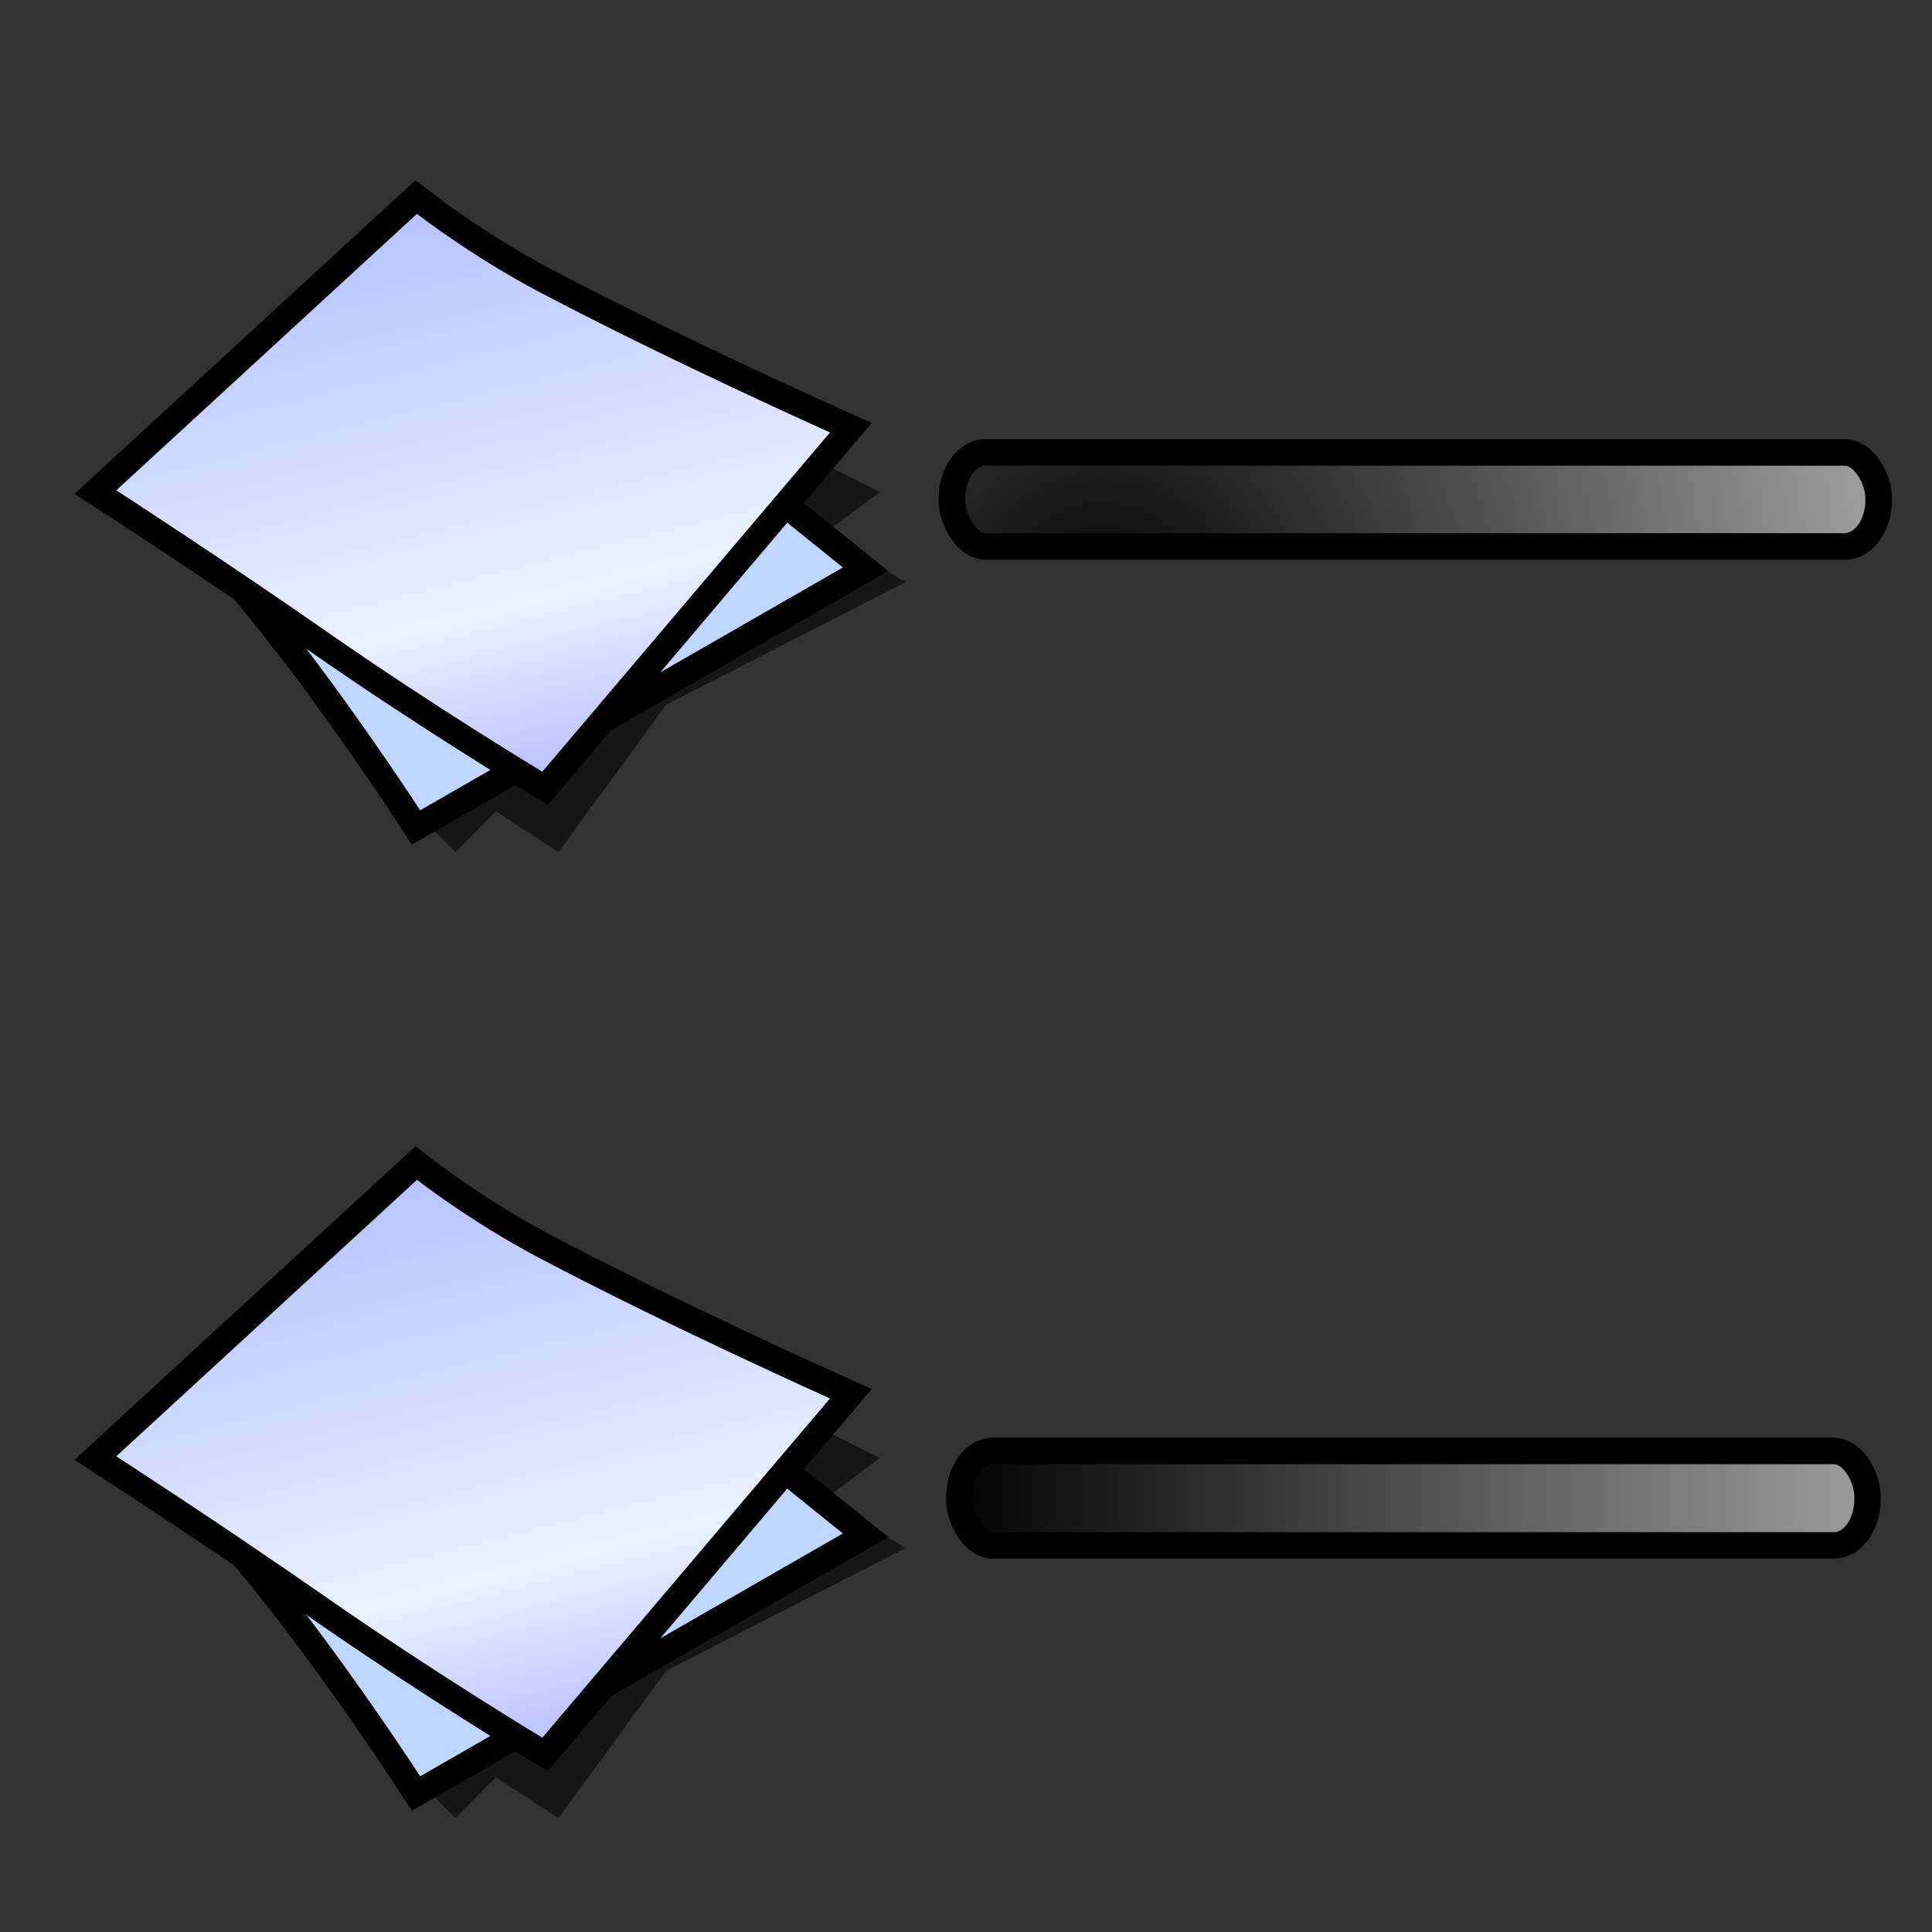 <?xml version="1.0" encoding="UTF-8" standalone="no"?>
<svg
   xmlns:dc="http://purl.org/dc/elements/1.1/"
   xmlns:cc="http://creativecommons.org/ns#"
   xmlns:rdf="http://www.w3.org/1999/02/22-rdf-syntax-ns#"
   xmlns:svg="http://www.w3.org/2000/svg"
   xmlns="http://www.w3.org/2000/svg"
   xmlns:xlink="http://www.w3.org/1999/xlink"
   xmlns:sodipodi="http://sodipodi.sourceforge.net/DTD/sodipodi-0.dtd"
   xmlns:inkscape="http://www.inkscape.org/namespaces/inkscape"
   version="1.1"
   width="64"
   height="64"
   color-interpolation="linearRGB"
   id="svg2"
   inkscape:version="0.91 r13725"
   sodipodi:docname="fm-details.svg">
  <rect width="100%" height="100%" fill="#333333" stroke="none"/>
  <defs
     id="defs30">
    <radialGradient
       inkscape:collect="always"
       xlink:href="#gradient0"
       id="radialGradient7651"
       gradientUnits="userSpaceOnUse"
       gradientTransform="matrix(0.571,0,0,0.333,26,35)"
       cx="0"
       cy="0"
       r="64" />
    <linearGradient
       inkscape:collect="always"
       xlink:href="#gradient1"
       id="linearGradient7653"
       gradientUnits="userSpaceOnUse"
       x1="105.45"
       y1="-23.42"
       x2="119.92"
       y2="34.32" />
    <radialGradient
       inkscape:collect="always"
       xlink:href="#gradient0"
       id="radialGradient7659"
       gradientUnits="userSpaceOnUse"
       gradientTransform="matrix(0.571,0,0,0.333,26,35)"
       cx="0"
       cy="0"
       r="64" />
    <linearGradient
       inkscape:collect="always"
       xlink:href="#gradient1"
       id="linearGradient7661"
       gradientUnits="userSpaceOnUse"
       x1="105.45"
       y1="-23.42"
       x2="119.92"
       y2="34.32" />
    <inkscape:perspective
       id="perspective53"
       inkscape:persp3d-origin="24 : 16 : 1"
       inkscape:vp_z="48 : 24 : 1"
       inkscape:vp_y="0 : 1000 : 0"
       inkscape:vp_x="0 : 24 : 1"
       sodipodi:type="inkscape:persp3d" />
    <radialGradient
       r="21"
       fy="5.711"
       fx="10.125"
       cy="5.711"
       cx="10.125"
       gradientTransform="matrix(1.226,0,0,1.296,24.085,13.169)"
       gradientUnits="userSpaceOnUse"
       id="radialGradient8199"
       xlink:href="#gradient2"
       inkscape:collect="always" />
    <inkscape:perspective
       id="perspective35"
       inkscape:persp3d-origin="32 : 21.333333 : 1"
       inkscape:vp_z="64 : 32 : 1"
       inkscape:vp_y="0 : 1000 : 0"
       inkscape:vp_x="0 : 32 : 1"
       sodipodi:type="inkscape:persp3d" />
    <linearGradient
       gradientUnits="userSpaceOnUse"
       y2="52.258"
       x2="30.695"
       y1="47.019"
       x1="30.695"
       id="linearGradient3170"
       xlink:href="#gradient0-7"
       inkscape:collect="always"
       gradientTransform="translate(-25.195,-0.675)" />
    <linearGradient
       inkscape:collect="always"
       xlink:href="#linearGradient5132"
       id="linearGradient2786"
       gradientUnits="userSpaceOnUse"
       x1="21.677"
       y1="29.705"
       x2="18.072"
       y2="55.692" />
    <linearGradient
       inkscape:collect="always"
       id="linearGradient5132">
      <stop
         style="stop-color:white;stop-opacity:1;"
         offset="0"
         id="stop5134" />
      <stop
         style="stop-color:white;stop-opacity:0;"
         offset="1"
         id="stop5136" />
    </linearGradient>
    <linearGradient
       id="linearGradient2790">
      <stop
         id="stop2792"
         offset="0"
         style="stop-color:#edd400;stop-opacity:1" />
      <stop
         id="stop2794"
         offset="1"
         style="stop-color:#fce94f;stop-opacity:1" />
    </linearGradient>
    <inkscape:perspective
       sodipodi:type="inkscape:persp3d"
       inkscape:vp_x="0 : 24 : 1"
       inkscape:vp_y="0 : 1000 : 0"
       inkscape:vp_z="48 : 24 : 1"
       inkscape:persp3d-origin="24 : 16 : 1"
       id="perspective28" />
    <linearGradient
       inkscape:collect="always"
       xlink:href="#gradient3"
       id="linearGradient3280"
       x1="89"
       y1="28.622"
       x2="105"
       y2="28.622"
       gradientUnits="userSpaceOnUse" />
    <linearGradient
       inkscape:collect="always"
       xlink:href="#gradient3"
       id="linearGradient3272"
       x1="89"
       y1="24.622"
       x2="105"
       y2="24.622"
       gradientUnits="userSpaceOnUse" />
    <inkscape:perspective
       id="perspective2472"
       inkscape:persp3d-origin="32 : 21.333333 : 1"
       inkscape:vp_z="64 : 32 : 1"
       inkscape:vp_y="0 : 1000 : 0"
       inkscape:vp_x="0 : 32 : 1"
       sodipodi:type="inkscape:persp3d" />
    <linearGradient
       id="linearGradient6732">
      <stop
         style="stop-color:#ffffff;stop-opacity:1;"
         offset="0"
         id="stop6734" />
      <stop
         style="stop-color:#dddddd;stop-opacity:1;"
         offset="1"
         id="stop6736" />
    </linearGradient>
    <linearGradient
       inkscape:collect="always"
       xlink:href="#linearGradient5132"
       id="linearGradient5794"
       x1="24.5"
       y1="-38.5"
       x2="24.5"
       y2="-1.625"
       gradientUnits="userSpaceOnUse" />
    <linearGradient
       inkscape:collect="always"
       xlink:href="#linearGradient5586"
       id="linearGradient5592"
       x1="24.635"
       y1="7.203"
       x2="24.635"
       y2="12.381"
       gradientUnits="userSpaceOnUse" />
    <linearGradient
       id="linearGradient5586">
      <stop
         style="stop-color:#bfbcb3;stop-opacity:1;"
         offset="0"
         id="stop5588" />
      <stop
         style="stop-color:#9c988a;stop-opacity:1;"
         offset="1"
         id="stop5590" />
    </linearGradient>
    <linearGradient
       id="linearGradient5772">
      <stop
         id="stop5774"
         offset="0"
         style="stop-color:#e2b369;stop-opacity:1" />
      <stop
         id="stop5776"
         offset="1"
         style="stop-color:#c79b55;stop-opacity:1" />
    </linearGradient>
    <inkscape:perspective
       sodipodi:type="inkscape:persp3d"
       inkscape:vp_x="0 : 24 : 1"
       inkscape:vp_y="0 : 1000 : 0"
       inkscape:vp_z="48 : 24 : 1"
       inkscape:persp3d-origin="24 : 16 : 1"
       id="perspective3327" />
    <linearGradient
       gradientUnits="userSpaceOnUse"
       y2="33"
       x2="45"
       y1="33"
       x1="3"
       id="linearGradient3395"
       xlink:href="#gradient3"
       inkscape:collect="always"
       gradientTransform="matrix(0.734,0,0,1.042,29.21,15.248)" />
    <linearGradient
       y2="-18.55"
       x2="56.68"
       y1="-24.7"
       x1="38.7"
       gradientUnits="userSpaceOnUse"
       id="gradient0-7">
      <stop
         id="stop17"
         stop-color="#ffd789"
         offset="0" />
      <stop
         id="stop19"
         stop-color="#e08606"
         offset="1" />
    </linearGradient>
    <linearGradient
       y2="7.01"
       x2="87.12"
       y1="-20.74"
       x1="59.51"
       gradientUnits="userSpaceOnUse"
       id="gradient1-4">
      <stop
         id="stop24-7"
         stop-color="#ffbf44"
         offset="0" />
      <stop
         id="stop26"
         stop-color="#ff9806"
         offset="1" />
    </linearGradient>
    <radialGradient
       id="radialGradient3380"
       gradientUnits="userSpaceOnUse"
       cx="0"
       cy="0"
       r="64"
       gradientTransform="matrix(0.571,0,0,0.333,26,35)">
      <stop
         offset="1"
         stop-color="#fffcc0"
         id="stop2436" />
      <stop
         offset="0.489"
         stop-color="#f1b706"
         id="stop2438" />
    </radialGradient>
    <linearGradient
       id="linearGradient3384"
       gradientUnits="userSpaceOnUse"
       x1="107.04"
       y1="-17.09"
       x2="118.33"
       y2="27.99">
      <stop
         offset="0"
         stop-color="#ffefa5"
         id="stop2445" />
      <stop
         offset="0.742"
         stop-color="#fffcc0"
         id="stop2447" />
      <stop
         offset="1"
         stop-color="#fff890"
         id="stop2449" />
    </linearGradient>
    <linearGradient
       id="gradient2"
       gradientUnits="userSpaceOnUse"
       x1="-47.14"
       y1="-15.78"
       x2="-28.46"
       y2="-37.85">
      <stop
         offset="0"
         stop-color="#010101"
         id="stop2454" />
      <stop
         offset="1"
         stop-color="#9e9e9e"
         id="stop2456" />
    </linearGradient>
    <linearGradient
       id="gradient3"
       gradientUnits="userSpaceOnUse"
       x1="-47.14"
       y1="-15.78"
       x2="-28.46"
       y2="-37.85">
      <stop
         offset="0"
         stop-color="#010101"
         id="stop2461" />
      <stop
         offset="1"
         stop-color="#9e9e9e"
         id="stop2463" />
    </linearGradient>
  </defs>
  <sodipodi:namedview
     pagecolor="#ffffff"
     bordercolor="#666666"
     borderopacity="1"
     objecttolerance="10"
     gridtolerance="10"
     guidetolerance="10"
     inkscape:pageopacity="0"
     inkscape:pageshadow="2"
     inkscape:window-width="1421"
     inkscape:window-height="975"
     id="namedview28"
     showgrid="false"
     inkscape:zoom="8.0625"
     inkscape:cx="32"
     inkscape:cy="38.162499"
     inkscape:window-x="169"
     inkscape:window-y="32"
     inkscape:window-maximized="0"
     inkscape:current-layer="svg2" />
  <g
     id="g7516"
     transform="matrix(0.426,0,0,0.426,2.736,3.092)">
    <g
       id="g4">
      <path
         id="path6"
         d="m 27,57 2,2 3.13,-3.17 L 37,59 45.39,47.54 64,38 l -5,-3 2,2 -25,12 -9,8 z m 31,-23 4,-3 -4,-2 -3,3 3,2 z"
         style="fill:#010101;fill-opacity:0.573"
         inkscape:connector-curvature="0" />
      <path
         id="path8"
         d="m 6.25,30 c 0,0 5.62,6 10.62,12.5 5,6.5 9.38,13.25 9.38,13.25 L 59.12,36.87 32,15 6.25,30 Z"
         style="fill:none;stroke:#010101;stroke-width:4"
         inkscape:connector-curvature="0" />
      <radialGradient
         gradientTransform="matrix(0.571,0,0,0.333,26,35)"
         r="64"
         cy="0"
         cx="0"
         gradientUnits="userSpaceOnUse"
         id="gradient0">
        <stop
           id="stop11"
           stop-color="#c0d5ff"
           offset="1" />
        <stop
           id="stop13"
           stop-color="#896eff"
           offset="0.489" />
      </radialGradient>
      <path
         id="path15"
         d="m 6.25,30 c 0,0 5.62,6 10.62,12.5 5,6.5 9.38,13.25 9.38,13.25 L 59.12,36.87 32,15 6.25,30 Z"
         style="fill:url(#radialGradient7659)"
         inkscape:connector-curvature="0" />
      <path
         id="path17"
         d="m 2.62,30.87 c 0,0 8.33,5.39 16.38,11 8.44,5.88 16.75,10.88 16.75,10.88 L 58.12,26.37 c 0,0 -12.68,-5.67 -22.75,-11 C 30.18,12.62 26,9.37 26,9.37 L 2.62,30.87 Z"
         style="fill:none;stroke:#010101;stroke-width:4"
         inkscape:connector-curvature="0" />
      <linearGradient
         y2="34.32"
         x2="119.92"
         y1="-23.42"
         x1="105.45"
         gradientUnits="userSpaceOnUse"
         id="gradient1">
        <stop
           id="stop20"
           stop-color="#a5b1ff"
           offset="0" />
        <stop
           id="stop22"
           stop-color="#eaf1ff"
           offset="0.739" />
        <stop
           id="stop24"
           stop-color="#b3b8ff"
           offset="1" />
      </linearGradient>
      <path
         id="path26"
         d="m 2.62,30.87 c 0,0 8.33,5.39 16.38,11 8.44,5.88 16.75,10.88 16.75,10.88 L 58.12,26.37 c 0,0 -12.68,-5.67 -22.75,-11 C 30.18,12.62 26,9.37 26,9.37 L 2.62,30.87 Z"
         style="fill:url(#linearGradient7661)"
         inkscape:connector-curvature="0" />
    </g>
  </g>
  <g
     transform="matrix(0.426,0,0,0.426,2.736,35.092)"
     id="g7595">
    <g
       id="g7597">
      <path
         inkscape:connector-curvature="0"
         style="fill:#010101;fill-opacity:0.573"
         d="m 27,57 2,2 3.13,-3.17 L 37,59 45.39,47.54 64,38 l -5,-3 2,2 -25,12 -9,8 z m 31,-23 4,-3 -4,-2 -3,3 3,2 z"
         id="path7599" />
      <path
         inkscape:connector-curvature="0"
         style="fill:none;stroke:#010101;stroke-width:4"
         d="m 6.25,30 c 0,0 5.62,6 10.62,12.5 5,6.5 9.38,13.25 9.38,13.25 L 59.12,36.87 32,15 6.25,30 Z"
         id="path7601" />
      <radialGradient
         id="radialGradient7603"
         gradientUnits="userSpaceOnUse"
         cx="0"
         cy="0"
         r="64"
         gradientTransform="matrix(0.571,0,0,0.333,26,35)">
        <stop
           offset="1"
           stop-color="#c0d5ff"
           id="stop7605" />
        <stop
           offset="0.489"
           stop-color="#896eff"
           id="stop7607" />
      </radialGradient>
      <path
         inkscape:connector-curvature="0"
         style="fill:url(#radialGradient7651)"
         d="m 6.25,30 c 0,0 5.62,6 10.62,12.5 5,6.5 9.38,13.25 9.38,13.25 L 59.12,36.87 32,15 6.25,30 Z"
         id="path7609" />
      <path
         inkscape:connector-curvature="0"
         style="fill:none;stroke:#010101;stroke-width:4"
         d="m 2.62,30.87 c 0,0 8.33,5.39 16.38,11 8.44,5.88 16.75,10.88 16.75,10.88 L 58.12,26.37 c 0,0 -12.68,-5.67 -22.75,-11 C 30.18,12.62 26,9.37 26,9.37 L 2.62,30.87 Z"
         id="path7611" />
      <linearGradient
         id="linearGradient7613"
         gradientUnits="userSpaceOnUse"
         x1="105.45"
         y1="-23.42"
         x2="119.92"
         y2="34.32">
        <stop
           offset="0"
           stop-color="#a5b1ff"
           id="stop7615" />
        <stop
           offset="0.739"
           stop-color="#eaf1ff"
           id="stop7617" />
        <stop
           offset="1"
           stop-color="#b3b8ff"
           id="stop7619" />
      </linearGradient>
      <path
         inkscape:connector-curvature="0"
         style="fill:url(#linearGradient7653)"
         d="m 2.62,30.87 c 0,0 8.33,5.39 16.38,11 8.44,5.88 16.75,10.88 16.75,10.88 L 58.12,26.37 c 0,0 -12.68,-5.67 -22.75,-11 C 30.18,12.62 26,9.37 26,9.37 L 2.62,30.87 Z"
         id="path7621" />
    </g>
  </g>
  <rect
     style="color:#000000;display:inline;overflow:visible;visibility:visible;opacity:1;fill:url(#radialGradient8199);fill-opacity:1;fill-rule:nonzero;stroke:#000000;stroke-width:0.882;stroke-linecap:round;stroke-linejoin:miter;stroke-miterlimit:4;stroke-dasharray:none;stroke-dashoffset:0;stroke-opacity:1;marker:none;marker-start:none;marker-mid:none;marker-end:none;enable-background:accumulate"
     id="rect4696"
     width="30.699"
     height="3.118"
     x="31.534"
     y="14.985"
     rx="1.127"
     ry="1.531" />
  <rect
     style="color:#000000;display:inline;overflow:visible;visibility:visible;opacity:1;fill:url(#linearGradient3395);fill-opacity:1;fill-rule:nonzero;stroke:#000000;stroke-width:0.874;stroke-linecap:square;stroke-linejoin:miter;stroke-miterlimit:4;stroke-dasharray:none;stroke-dashoffset:0;stroke-opacity:1;marker:none;marker-start:none;marker-mid:none;marker-end:none;enable-background:accumulate"
     id="rect4769"
     width="30.087"
     height="3.126"
     x="31.778"
     y="48.066"
     rx="1.104"
     ry="1.535" />
  <g
     transform="matrix(0.6,0,0,0.303,-0.808,27.637)"
     inkscape:label="Shadow"
     id="g2043">
    <g
       inkscape:label="Shadow"
       id="g2036"
       style="display:inline">
      <g
         transform="matrix(1.053,0,0,1.286,-1.263,-13.429)"
         style="opacity:0.4"
         id="g3712" />
    </g>
  </g>
  <g
     transform="matrix(0.6,0,0,0.545,29.605,23.451)"
     style="display:inline"
     inkscape:label="pixmap"
     id="g2285" />
  <g
     id="g891"
     transform="matrix(0.112,0,0,0.102,16.941,54.882)" />
</svg>
